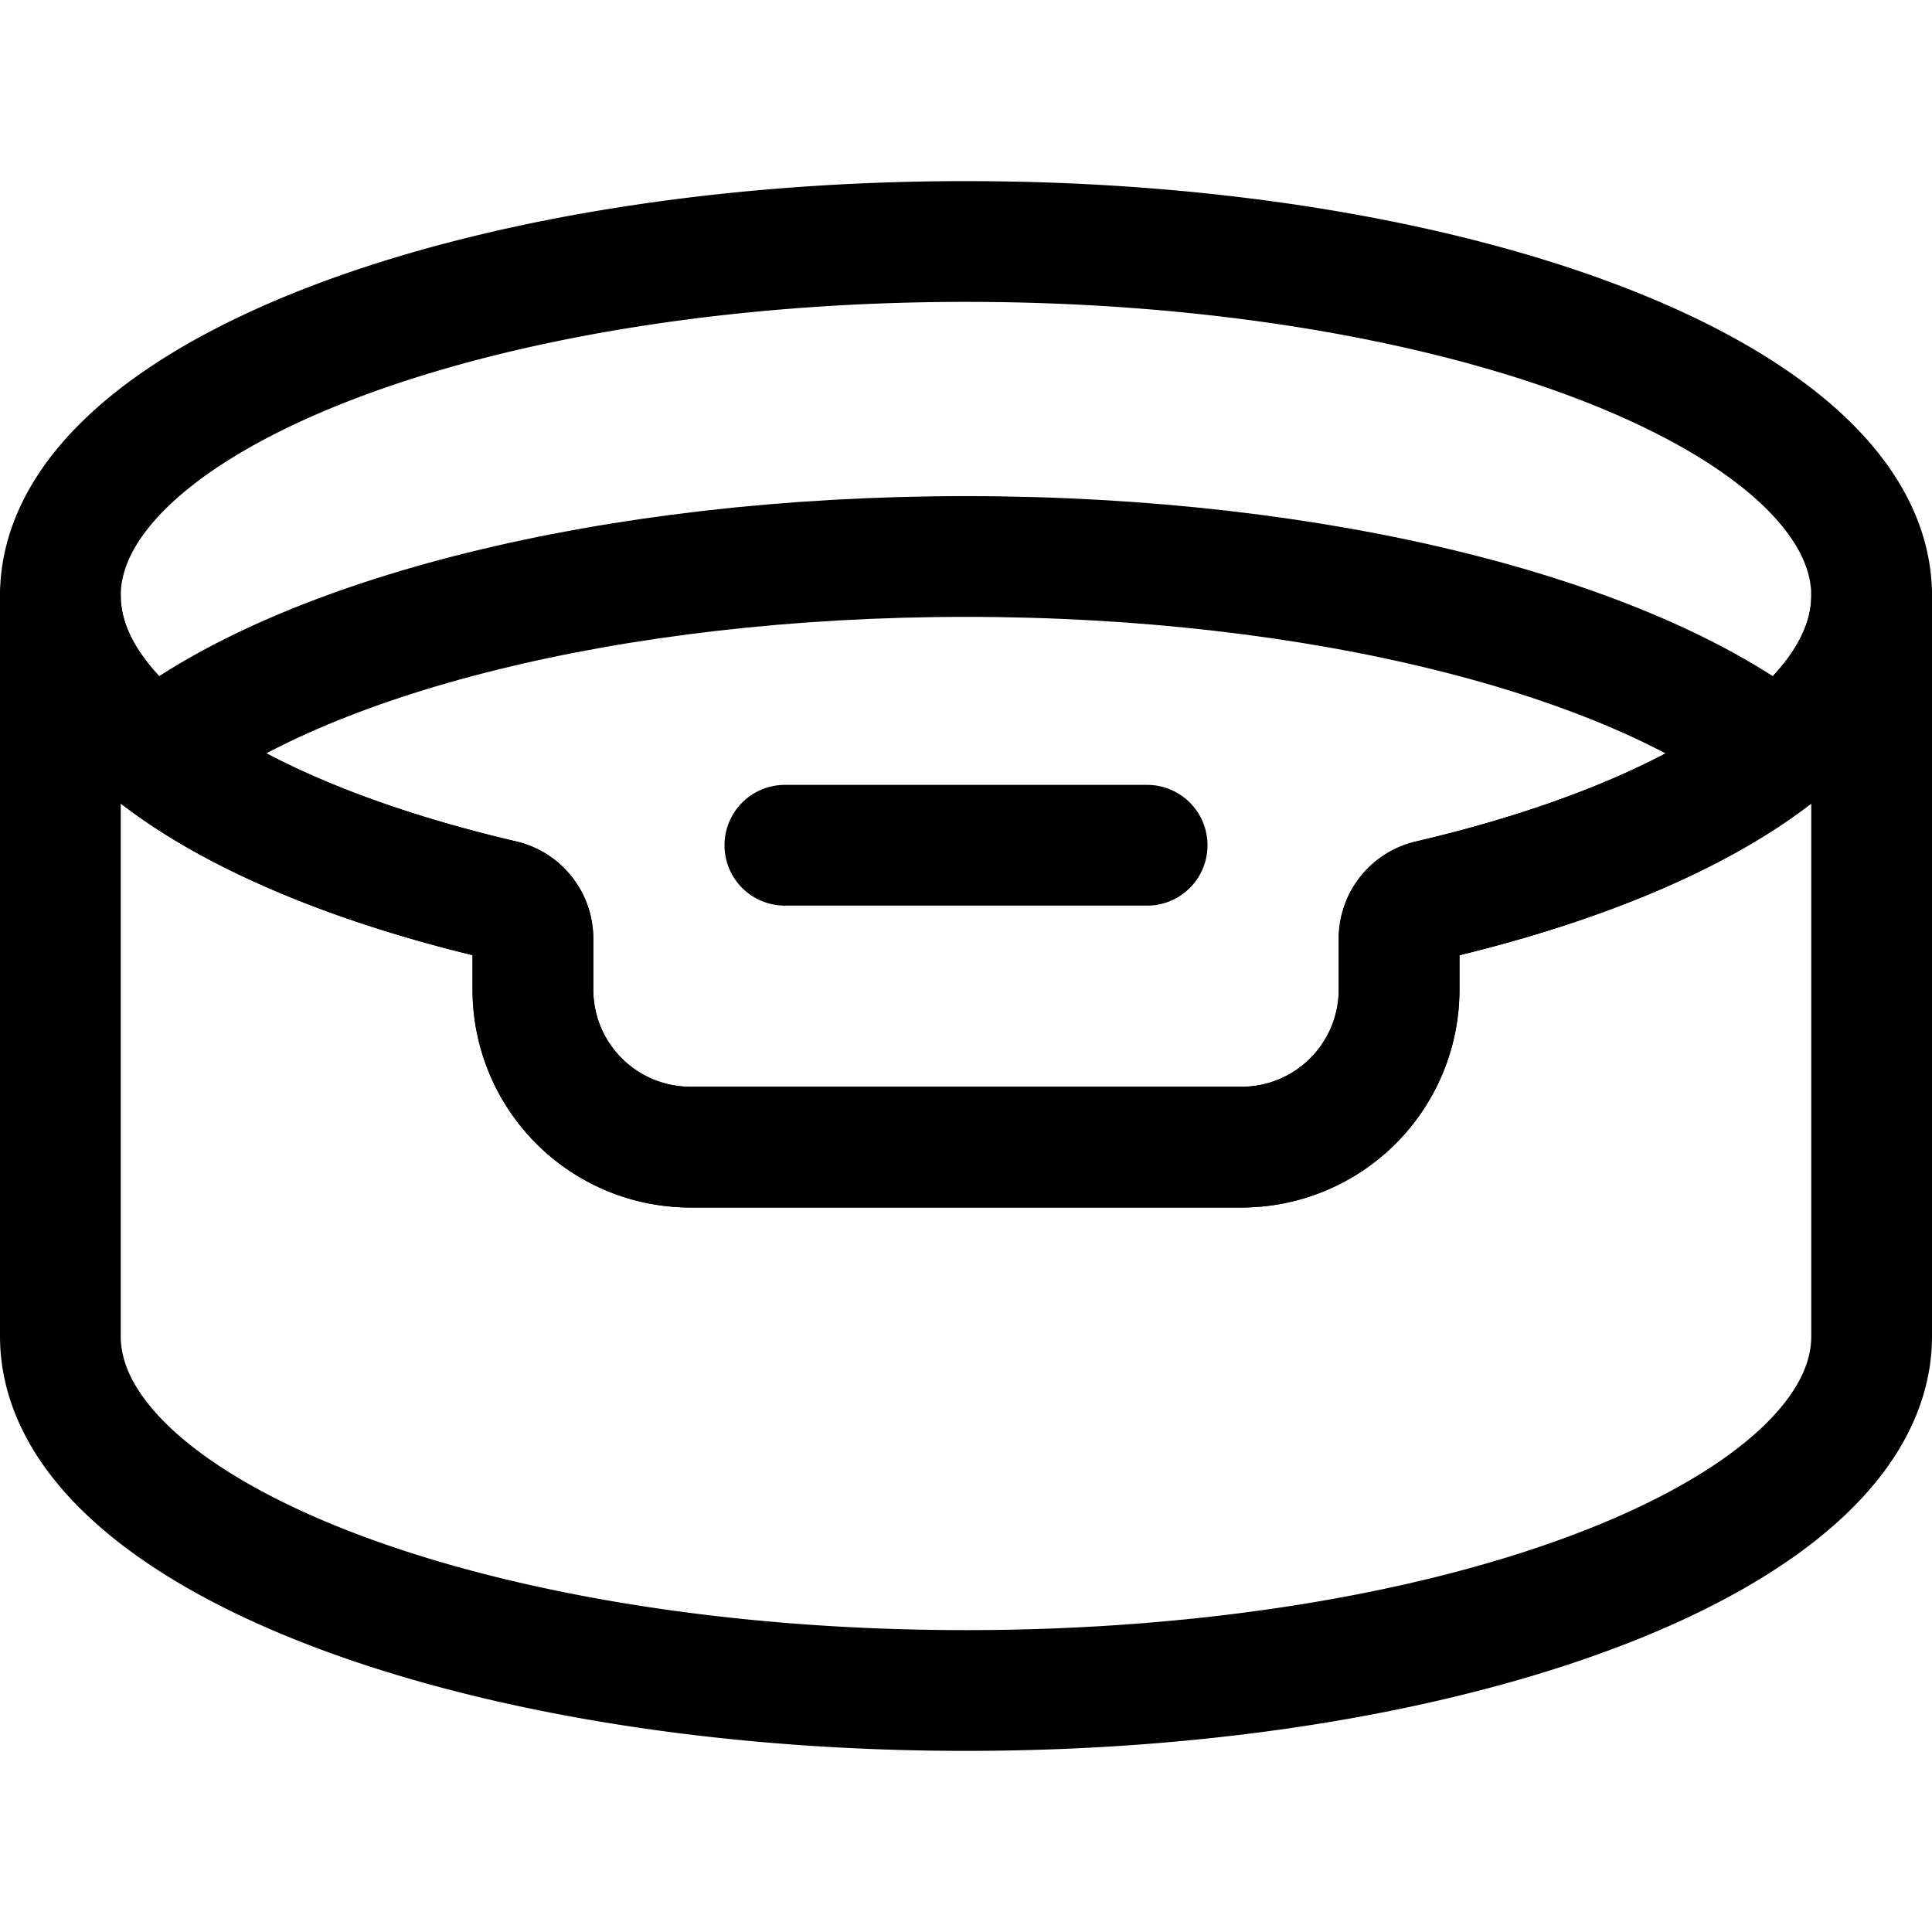<svg id="Regular" xmlns="http://www.w3.org/2000/svg" viewBox="0 0 24 24" width="24" height="24"><defs><style>.cls-1{fill:none;stroke:#000;stroke-linecap:round;stroke-linejoin:round;stroke-width:1.5px}</style></defs><title>cat-bed-1</title><path class="cls-1" d="M9.75 10.5h4.5m3.508.684a.49.49 0 0 0-.378.476v.633a1.957 1.957 0 0 1-1.956 1.957H8.576a1.957 1.957 0 0 1-1.956-1.957v-.633a.49.49 0 0 0-.378-.476C2.953 10.416.75 9.01.75 7.4v9.2C.75 19.029 5.787 21 12 21s11.25-1.971 11.25-4.4V7.4c0 1.61-2.203 3.016-5.492 3.784z"/><path class="cls-1" d="M23.25 7.4C23.25 4.971 18.213 3 12 3S.75 4.971.75 7.4c0 1.608 2.2 3.014 5.492 3.782a.49.49 0 0 1 .378.476v.633a1.957 1.957 0 0 0 1.956 1.959h6.848a1.957 1.957 0 0 0 1.956-1.957v-.633a.49.49 0 0 1 .378-.476c3.289-.768 5.492-2.174 5.492-3.784z"/><path class="cls-1" d="M1.92 9.358C3.761 7.909 7.583 6.913 12 6.913s8.24 1 10.081 2.446"/></svg>